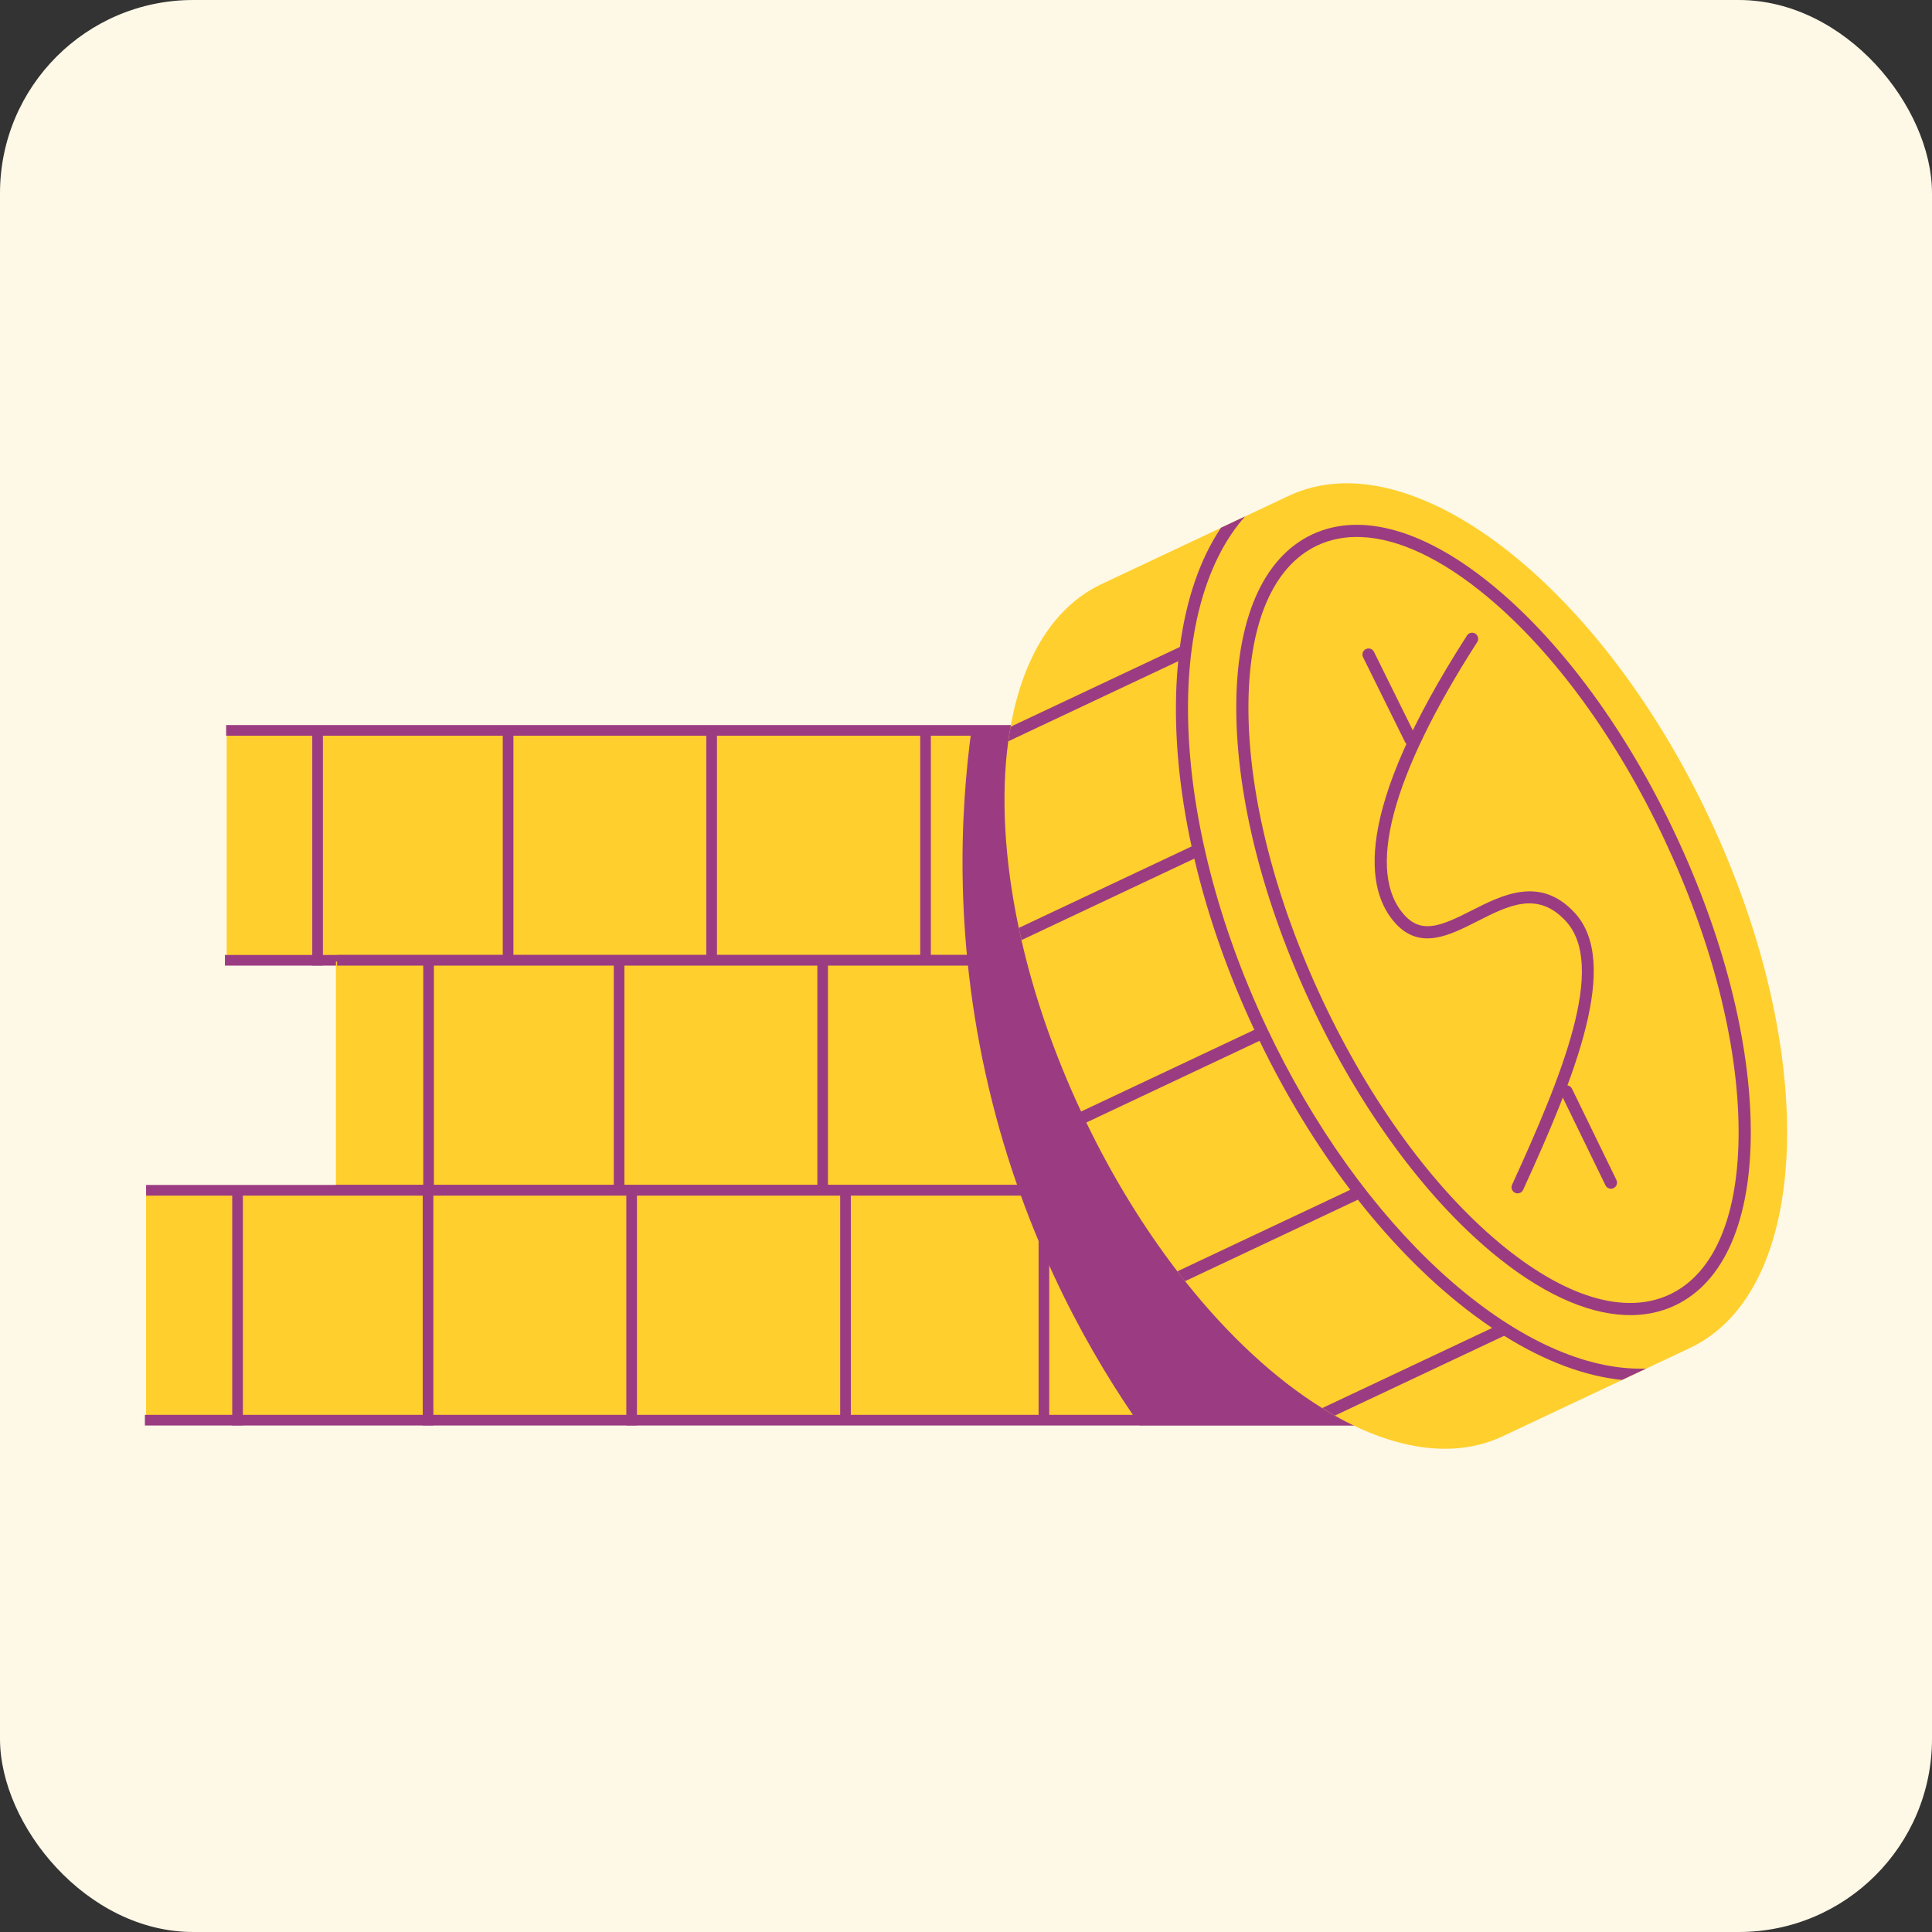 <svg width="80" height="80" viewBox="0 0 80 80" fill="none" xmlns="http://www.w3.org/2000/svg">
<rect x="0" y="0" width="80" height="80" fill="#333333" stroke="none"/>
<rect width="80" height="80" rx="8" fill="#FEF8E6"/>
<g clip-path="url(#clip0_105_81642)">
<path d="M50.578 39.879H9.386V30.297H50.578V39.879Z" fill="#FFCF2D"/>
<path d="M9.364 30.023H50.628V30.465H9.364V30.023Z" fill="#9B3C82"/>
<path d="M9.314 39.543H50.578V39.984H9.314V39.543Z" fill="#9B3C82"/>
<path d="M46.319 30.242H46.76V39.87H46.319V30.242Z" fill="#9B3C82"/>
<path d="M38.104 30.242H38.545V39.87H38.104V30.242Z" fill="#9B3C82"/>
<path d="M29.247 30.352H29.688V39.98H29.247V30.352Z" fill="#9B3C82"/>
<path d="M20.818 30.352H21.259V39.98H20.818V30.352Z" fill="#9B3C82"/>
<path d="M12.93 30.352H13.371V39.98H12.93V30.352Z" fill="#9B3C82"/>
<path d="M55.174 49.551H13.91V39.816H55.174V49.551Z" fill="#FFCF2D"/>
<path d="M13.96 39.543H55.224V39.984H13.96V39.543Z" fill="#9B3C82"/>
<path d="M13.91 49.062H55.174V49.504H13.91V49.062Z" fill="#9B3C82"/>
<path d="M50.916 39.766H51.357V49.394H50.916V39.766Z" fill="#9B3C82"/>
<path d="M42.701 39.766H43.141V49.394H42.701V39.766Z" fill="#9B3C82"/>
<path d="M33.844 39.871H34.285V49.499H33.844V39.871Z" fill="#9B3C82"/>
<path d="M25.415 39.871H25.856V49.499H25.415V39.871Z" fill="#9B3C82"/>
<path d="M17.526 39.871H17.967V49.499H17.526V39.871Z" fill="#9B3C82"/>
<path d="M47.264 58.91H6.049V49.339H47.264V58.91Z" fill="#FFCF2D"/>
<path d="M6.05 49.066H47.314V49.508H6.05V49.066Z" fill="#9B3C82"/>
<path d="M6 58.586H47.264V59.027H6V58.586Z" fill="#9B3C82"/>
<path d="M43.006 49.285H43.447V58.913H43.006V49.285Z" fill="#9B3C82"/>
<path d="M34.79 49.285H35.231V58.913H34.79V49.285Z" fill="#9B3C82"/>
<path d="M25.934 49.395H26.375V59.023H25.934V49.395Z" fill="#9B3C82"/>
<path d="M17.505 49.395H17.945V59.023H17.505V49.395Z" fill="#9B3C82"/>
<path d="M9.616 49.395H10.057V59.023H9.616V49.395Z" fill="#9B3C82"/>
<path d="M40.235 30.152C42.078 29.895 43.391 30.166 44.102 30.366C51.495 32.45 46.355 50.616 55.49 57.214C56.974 58.285 58.427 58.789 59.28 59.032C55.26 59.032 51.239 59.032 47.218 59.032C45.313 56.31 42.645 51.794 41.094 45.662C39.435 39.1 39.771 33.527 40.235 30.152V30.152Z" fill="#9B3C82"/>
<path d="M42.186 38.426L42.297 38.93C42.822 41.225 43.645 43.628 44.767 46.029C44.781 46.06 44.796 46.091 44.811 46.123C44.868 46.244 44.925 46.364 44.983 46.483C46.089 48.772 47.372 50.845 48.751 52.642C48.857 52.78 48.963 52.916 49.071 53.05C50.869 55.314 52.819 57.111 54.749 58.307C54.911 58.409 55.072 58.504 55.232 58.595C55.234 58.597 55.237 58.599 55.239 58.6C55.25 58.606 55.261 58.613 55.272 58.619C57.778 60.035 60.223 60.416 62.228 59.47L67.166 57.142L68.163 56.672L69.975 55.817C75.009 53.445 75.37 43.623 70.783 33.878C66.197 24.135 58.398 18.159 53.365 20.532L51.557 21.383L51.556 21.384L51.556 21.385L50.558 21.855L50.557 21.856L45.618 24.183C43.612 25.13 42.349 27.258 41.845 30.093C41.809 30.29 41.778 30.491 41.75 30.696C41.443 32.947 41.587 35.596 42.186 38.426V38.426Z" fill="#FFCF2D"/>
<path d="M48.717 28.326C48.615 30.428 48.83 32.704 49.341 35.049C49.376 35.217 49.415 35.385 49.455 35.554C50.002 37.892 50.838 40.29 51.941 42.645C51.954 42.677 51.969 42.708 51.984 42.739C52.041 42.86 52.099 42.98 52.156 43.1C53.242 45.347 54.513 47.426 55.91 49.265C56.014 49.403 56.119 49.539 56.226 49.675C57.708 51.561 59.324 53.178 61.009 54.437C61.269 54.631 61.528 54.815 61.786 54.988C61.952 55.1 62.118 55.208 62.283 55.312C63.978 56.371 65.63 56.986 67.166 57.14L68.163 56.67C67.993 56.676 67.822 56.675 67.649 56.668C62.632 56.467 56.356 50.843 52.44 42.523C48.389 33.918 48.167 25.198 51.556 21.383L50.558 21.853L50.557 21.854C49.697 23.137 49.119 24.803 48.856 26.786C48.83 26.98 48.807 27.176 48.788 27.376C48.756 27.686 48.733 28.003 48.717 28.326V28.326Z" fill="#9B3C82"/>
<path d="M44.662 46.074L52.141 42.548L52.356 43.004L44.877 46.531L44.662 46.074Z" fill="#9B3C82"/>
<path d="M54.749 58.306L61.786 54.988L62.159 54.812L62.374 55.269L62.284 55.312L55.272 58.618L54.749 58.306Z" fill="#9B3C82"/>
<path d="M48.751 52.643C48.857 52.781 48.963 52.917 49.071 53.051L56.226 49.678L56.298 49.643L56.082 49.188L55.91 49.268L48.751 52.643Z" fill="#9B3C82"/>
<path d="M41.845 30.093L48.856 26.789L48.946 26.746L49.161 27.203L48.788 27.379L41.75 30.696L41.845 30.093Z" fill="#9B3C82"/>
<path d="M42.186 38.423L49.34 35.049L49.413 35.016L49.627 35.472L49.455 35.553L42.297 38.928L42.186 38.423Z" fill="#9B3C82"/>
<path d="M51.191 29.404C51.211 33.062 52.32 37.409 54.313 41.644C56.307 45.878 58.95 49.503 61.756 51.847C63.736 53.502 65.641 54.387 67.304 54.453C68.04 54.483 68.73 54.352 69.358 54.056C71.402 53.092 72.516 50.509 72.496 46.784C72.476 43.126 71.367 38.779 69.373 34.544C67.379 30.309 64.737 26.685 61.931 24.341C59.073 21.953 56.374 21.169 54.33 22.132C52.285 23.096 51.171 25.678 51.191 29.404V29.404ZM54.544 22.588C55.098 22.327 55.71 22.211 56.368 22.238C57.915 22.299 59.715 23.146 61.608 24.728C64.359 27.026 66.954 30.589 68.917 34.759C70.88 38.929 71.972 43.2 71.992 46.787C72.011 50.304 70.999 52.724 69.143 53.599C67.286 54.475 64.777 53.715 62.078 51.459C59.328 49.161 56.733 45.599 54.77 41.429C52.807 37.258 51.714 32.987 51.695 29.401C51.675 25.883 52.688 23.463 54.544 22.588V22.588Z" fill="#9B3C82"/>
<path d="M63.034 49.325C62.963 49.41 62.842 49.44 62.736 49.392C62.61 49.334 62.554 49.184 62.612 49.058C64.679 44.54 66.553 39.975 64.822 38.125C63.661 36.884 62.456 37.496 61.181 38.144C60.021 38.733 58.822 39.342 57.809 38.261C56.527 36.89 55.995 33.704 60.745 26.315C60.819 26.197 60.976 26.164 61.093 26.24C61.21 26.315 61.244 26.471 61.168 26.588C57.599 32.14 56.537 36.163 58.178 37.916C58.894 38.682 59.699 38.331 60.953 37.694C62.208 37.057 63.77 36.263 65.19 37.78C67.134 39.858 65.209 44.594 63.07 49.268C63.06 49.289 63.048 49.308 63.034 49.325V49.325Z" fill="#9B3C82"/>
<path d="M58.6 30.78C58.578 30.806 58.551 30.828 58.518 30.844C58.394 30.906 58.242 30.855 58.181 30.73L56.442 27.216C56.38 27.091 56.431 26.939 56.556 26.878C56.681 26.816 56.832 26.867 56.894 26.992L58.632 30.506C58.678 30.599 58.662 30.705 58.6 30.78Z" fill="#9B3C82"/>
<path d="M66.899 49.132C66.877 49.158 66.849 49.181 66.816 49.197C66.691 49.258 66.54 49.206 66.479 49.081L64.641 45.304C64.579 45.179 64.632 45.028 64.757 44.967C64.882 44.906 65.033 44.958 65.094 45.083L66.932 48.859C66.977 48.952 66.961 49.058 66.899 49.132V49.132Z" fill="#9B3C82"/>
</g>
<defs>
<clipPath id="clip0_105_81642">
<rect width="68" height="40" fill="white" transform="translate(6 20)"/>
</clipPath>
</defs>
</svg>
